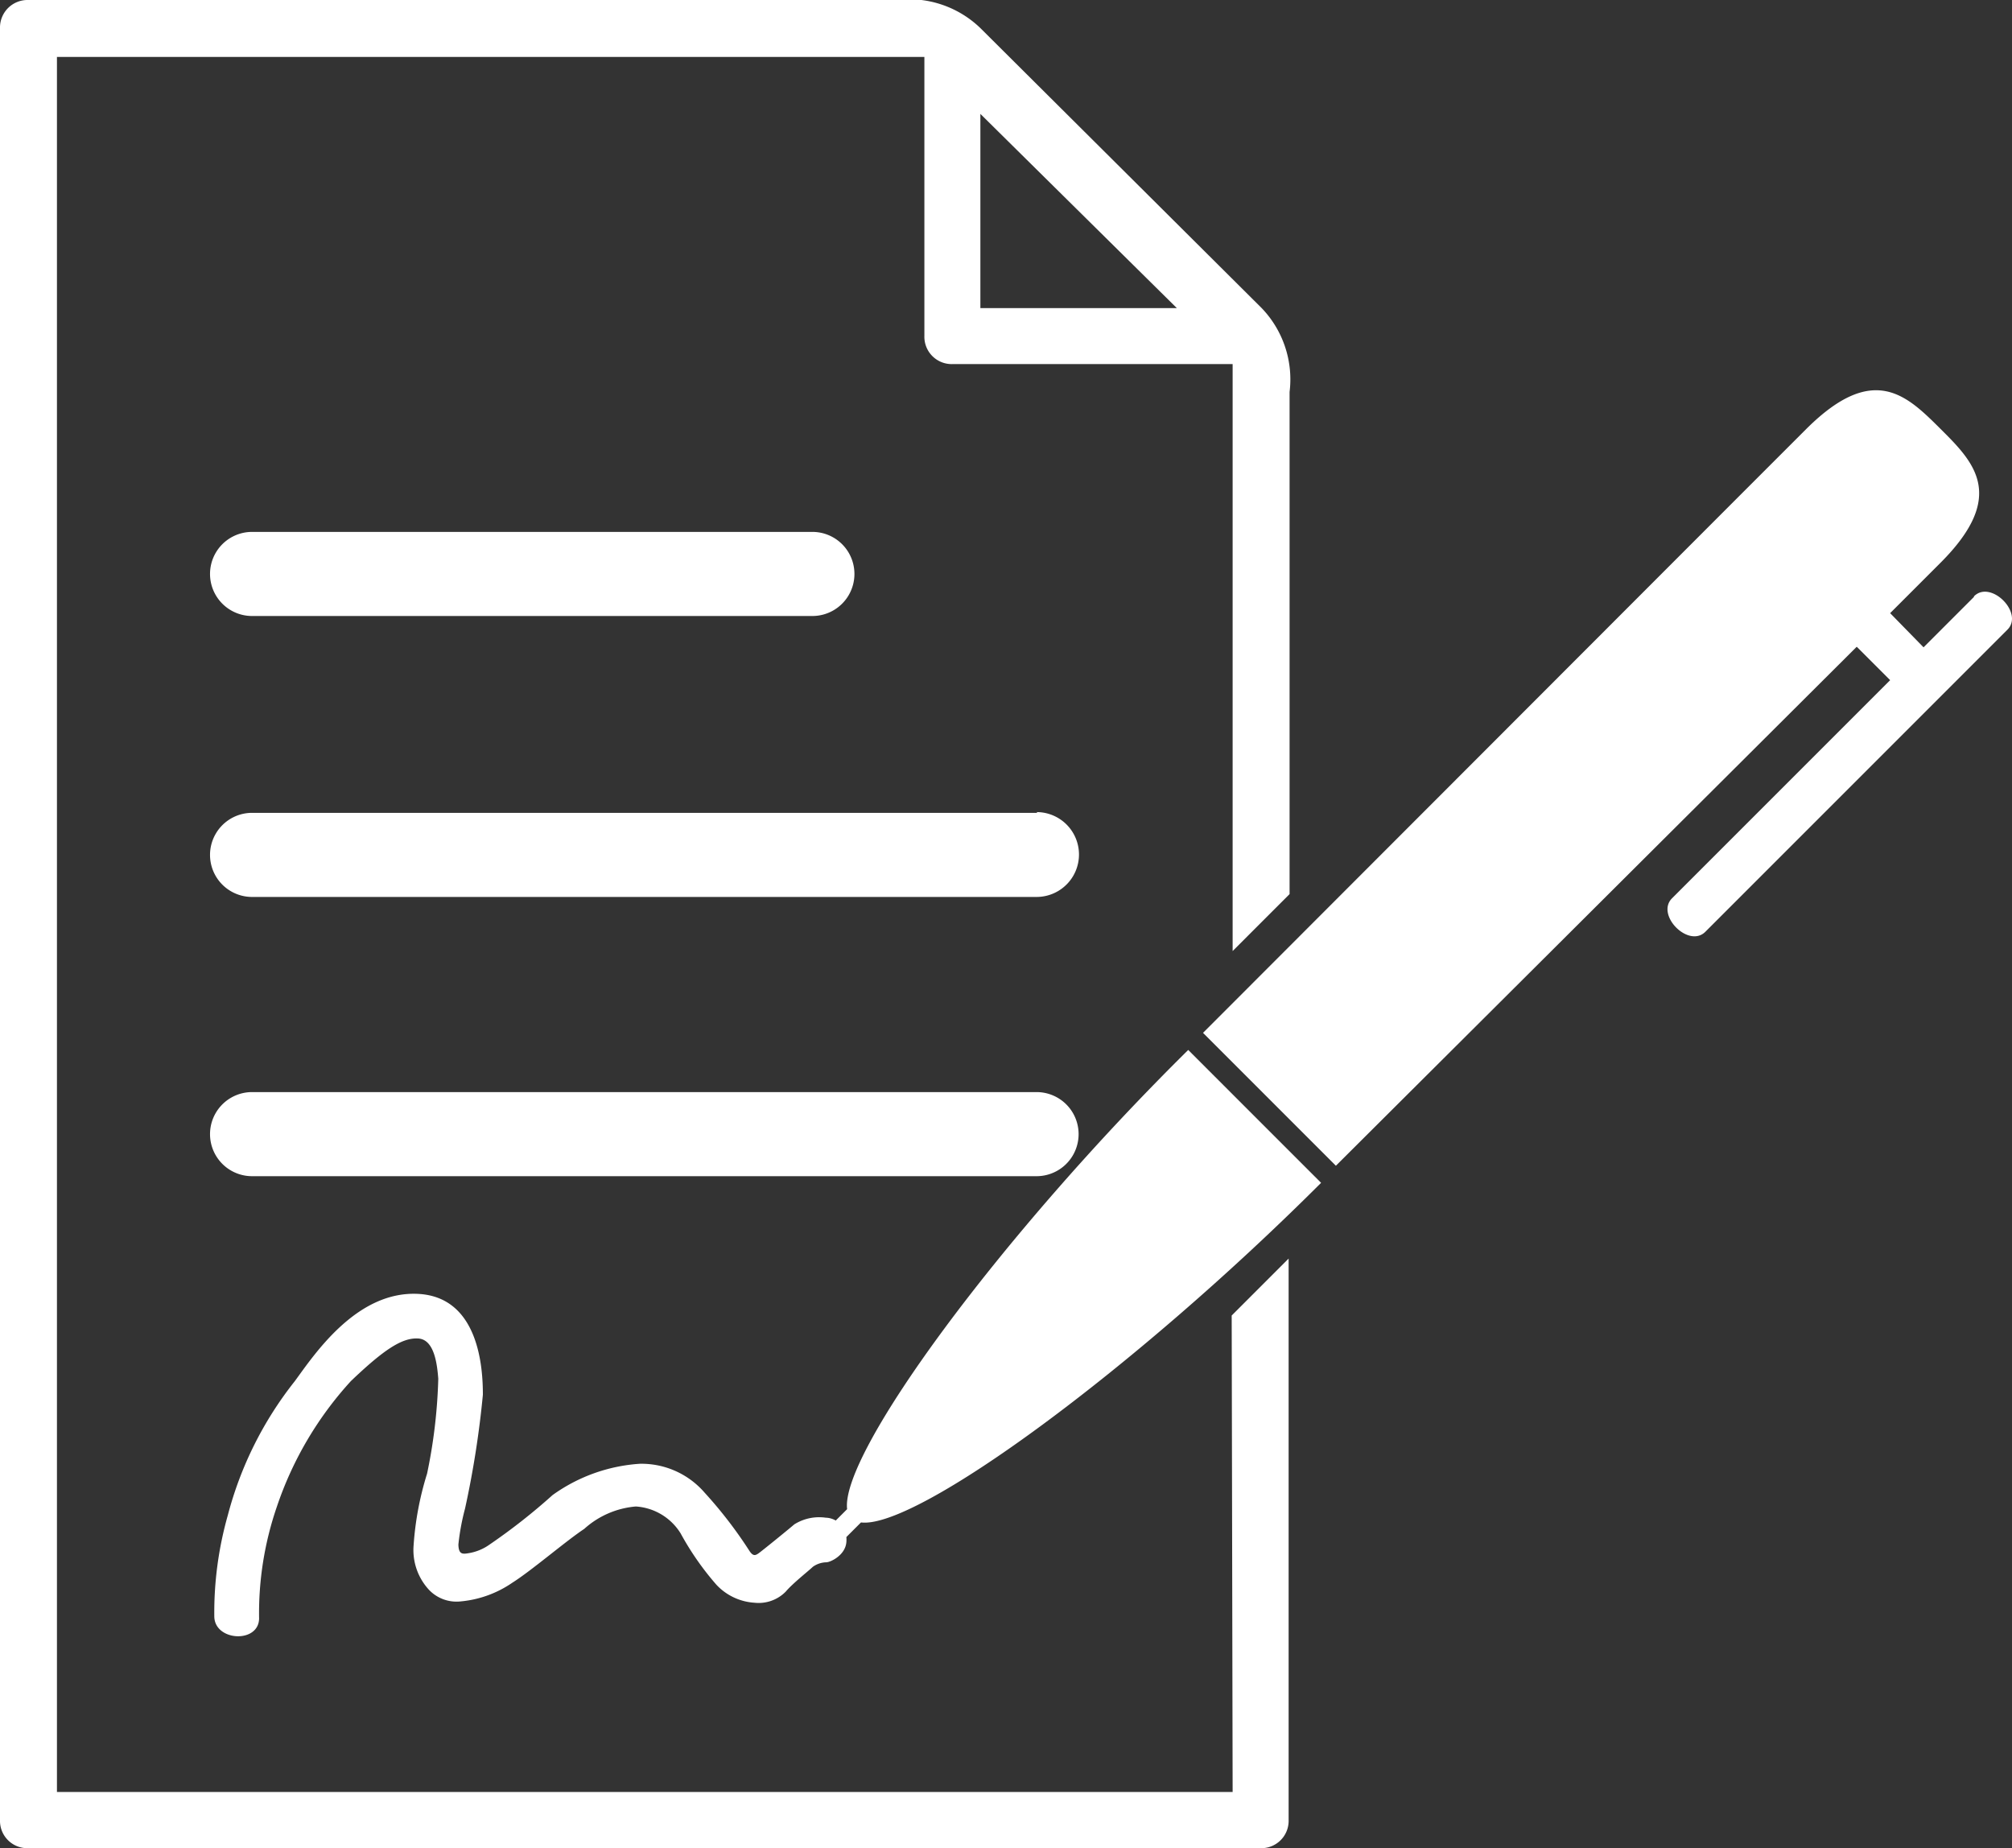 <svg xmlns="http://www.w3.org/2000/svg" viewBox="0 0 106 97.35">
  <rect x="0" y="0" width="106" height="97.35" fill="#333333" stroke="none"/>
  <title>contract</title>
  <g id="Layer_2" data-name="Layer 2">
    <g id="Icons">
      <path d="M54.61,57.53H13.28a2.21,2.21,0,1,0,0,4.43H54.61A2.21,2.21,0,1,0,54.61,57.53ZM64.94,94.4H3V3H48.7V17.7a1.44,1.44,0,0,0,1.48,1.48H64.94V50.1l3-3V20.65a5.42,5.42,0,0,0-1.48-4.43L51.65,1.48A5.42,5.42,0,0,0,47.23,0H1.48A1.45,1.45,0,0,0,0,1.48v94.4a1.44,1.44,0,0,0,1.48,1.48H66.41a1.44,1.44,0,0,0,1.48-1.48V66.3l-3,3ZM51.65,6,62,16.23H51.65Zm3,36.82H13.28a2.21,2.21,0,1,0,0,4.43H54.61A2.21,2.21,0,1,0,54.61,42.78ZM13.28,32.45H42.8a2.21,2.21,0,1,0,0-4.43H13.28A2.21,2.21,0,1,0,13.28,32.45Zm90.71-1-2.65,2.65L99.58,32.3l2.65-2.65c3.53-3.53,1.77-5.3,0-7.06s-3.52-3.52-7.06,0l-3.53,3.53L63.38,54.41l7,7L97.82,34.07l1.76,1.76L88.09,47.32c-.88.88.88,2.65,1.76,1.76l15.91-15.91C106.64,32.29,104.88,30.53,104,31.41ZM44.63,79.5l-.6.6a1.1,1.1,0,0,0-.53-.15,2.46,2.46,0,0,0-1.65.35c-.35.3-1.73,1.42-1.89,1.53s-.28.16-.47-.12a22.91,22.91,0,0,0-2.36-3.07,4.4,4.4,0,0,0-3.42-1.53,8.86,8.86,0,0,0-4.6,1.65,31.68,31.68,0,0,1-3.31,2.6,2.62,2.62,0,0,1-1.18.47c-.3.05-.46,0-.47-.47a12.21,12.21,0,0,1,.35-1.89,50.18,50.18,0,0,0,.94-6c0-1.32-.17-5.15-3.42-5.31s-5.47,3.21-6.49,4.6A19.17,19.17,0,0,0,12,79.83a18.78,18.78,0,0,0-.71,5.31c0,1.32,2.34,1.45,2.36.12a17.24,17.24,0,0,1,.94-5.9,18.57,18.57,0,0,1,3.9-6.61c1.71-1.63,2.68-2.29,3.54-2.24s1,1.37,1.06,2.12a27.79,27.79,0,0,1-.59,5,16.33,16.33,0,0,0-.71,3.78,3.08,3.08,0,0,0,.83,2.36,2,2,0,0,0,1.65.59A5.72,5.72,0,0,0,27,83.37c1-.63,2.8-2.18,3.78-2.83a4.62,4.62,0,0,1,2.72-1.18,3,3,0,0,1,2.36,1.42,15,15,0,0,0,1.89,2.71,3,3,0,0,0,2,.94,2,2,0,0,0,1.65-.59c.36-.43,1.24-1.12,1.42-1.3a1.27,1.27,0,0,1,.71-.24c.21,0,1-.36,1.06-1.06a1.65,1.65,0,0,0,0-.27l.77-.77c2.91.36,14.34-8,24.24-17.89l-7-7C52.63,65.16,44.27,76.58,44.63,79.5Z" fill="#FFFFFF" fill-rule="evenodd"/>
    </g>
  </g>
</svg>
